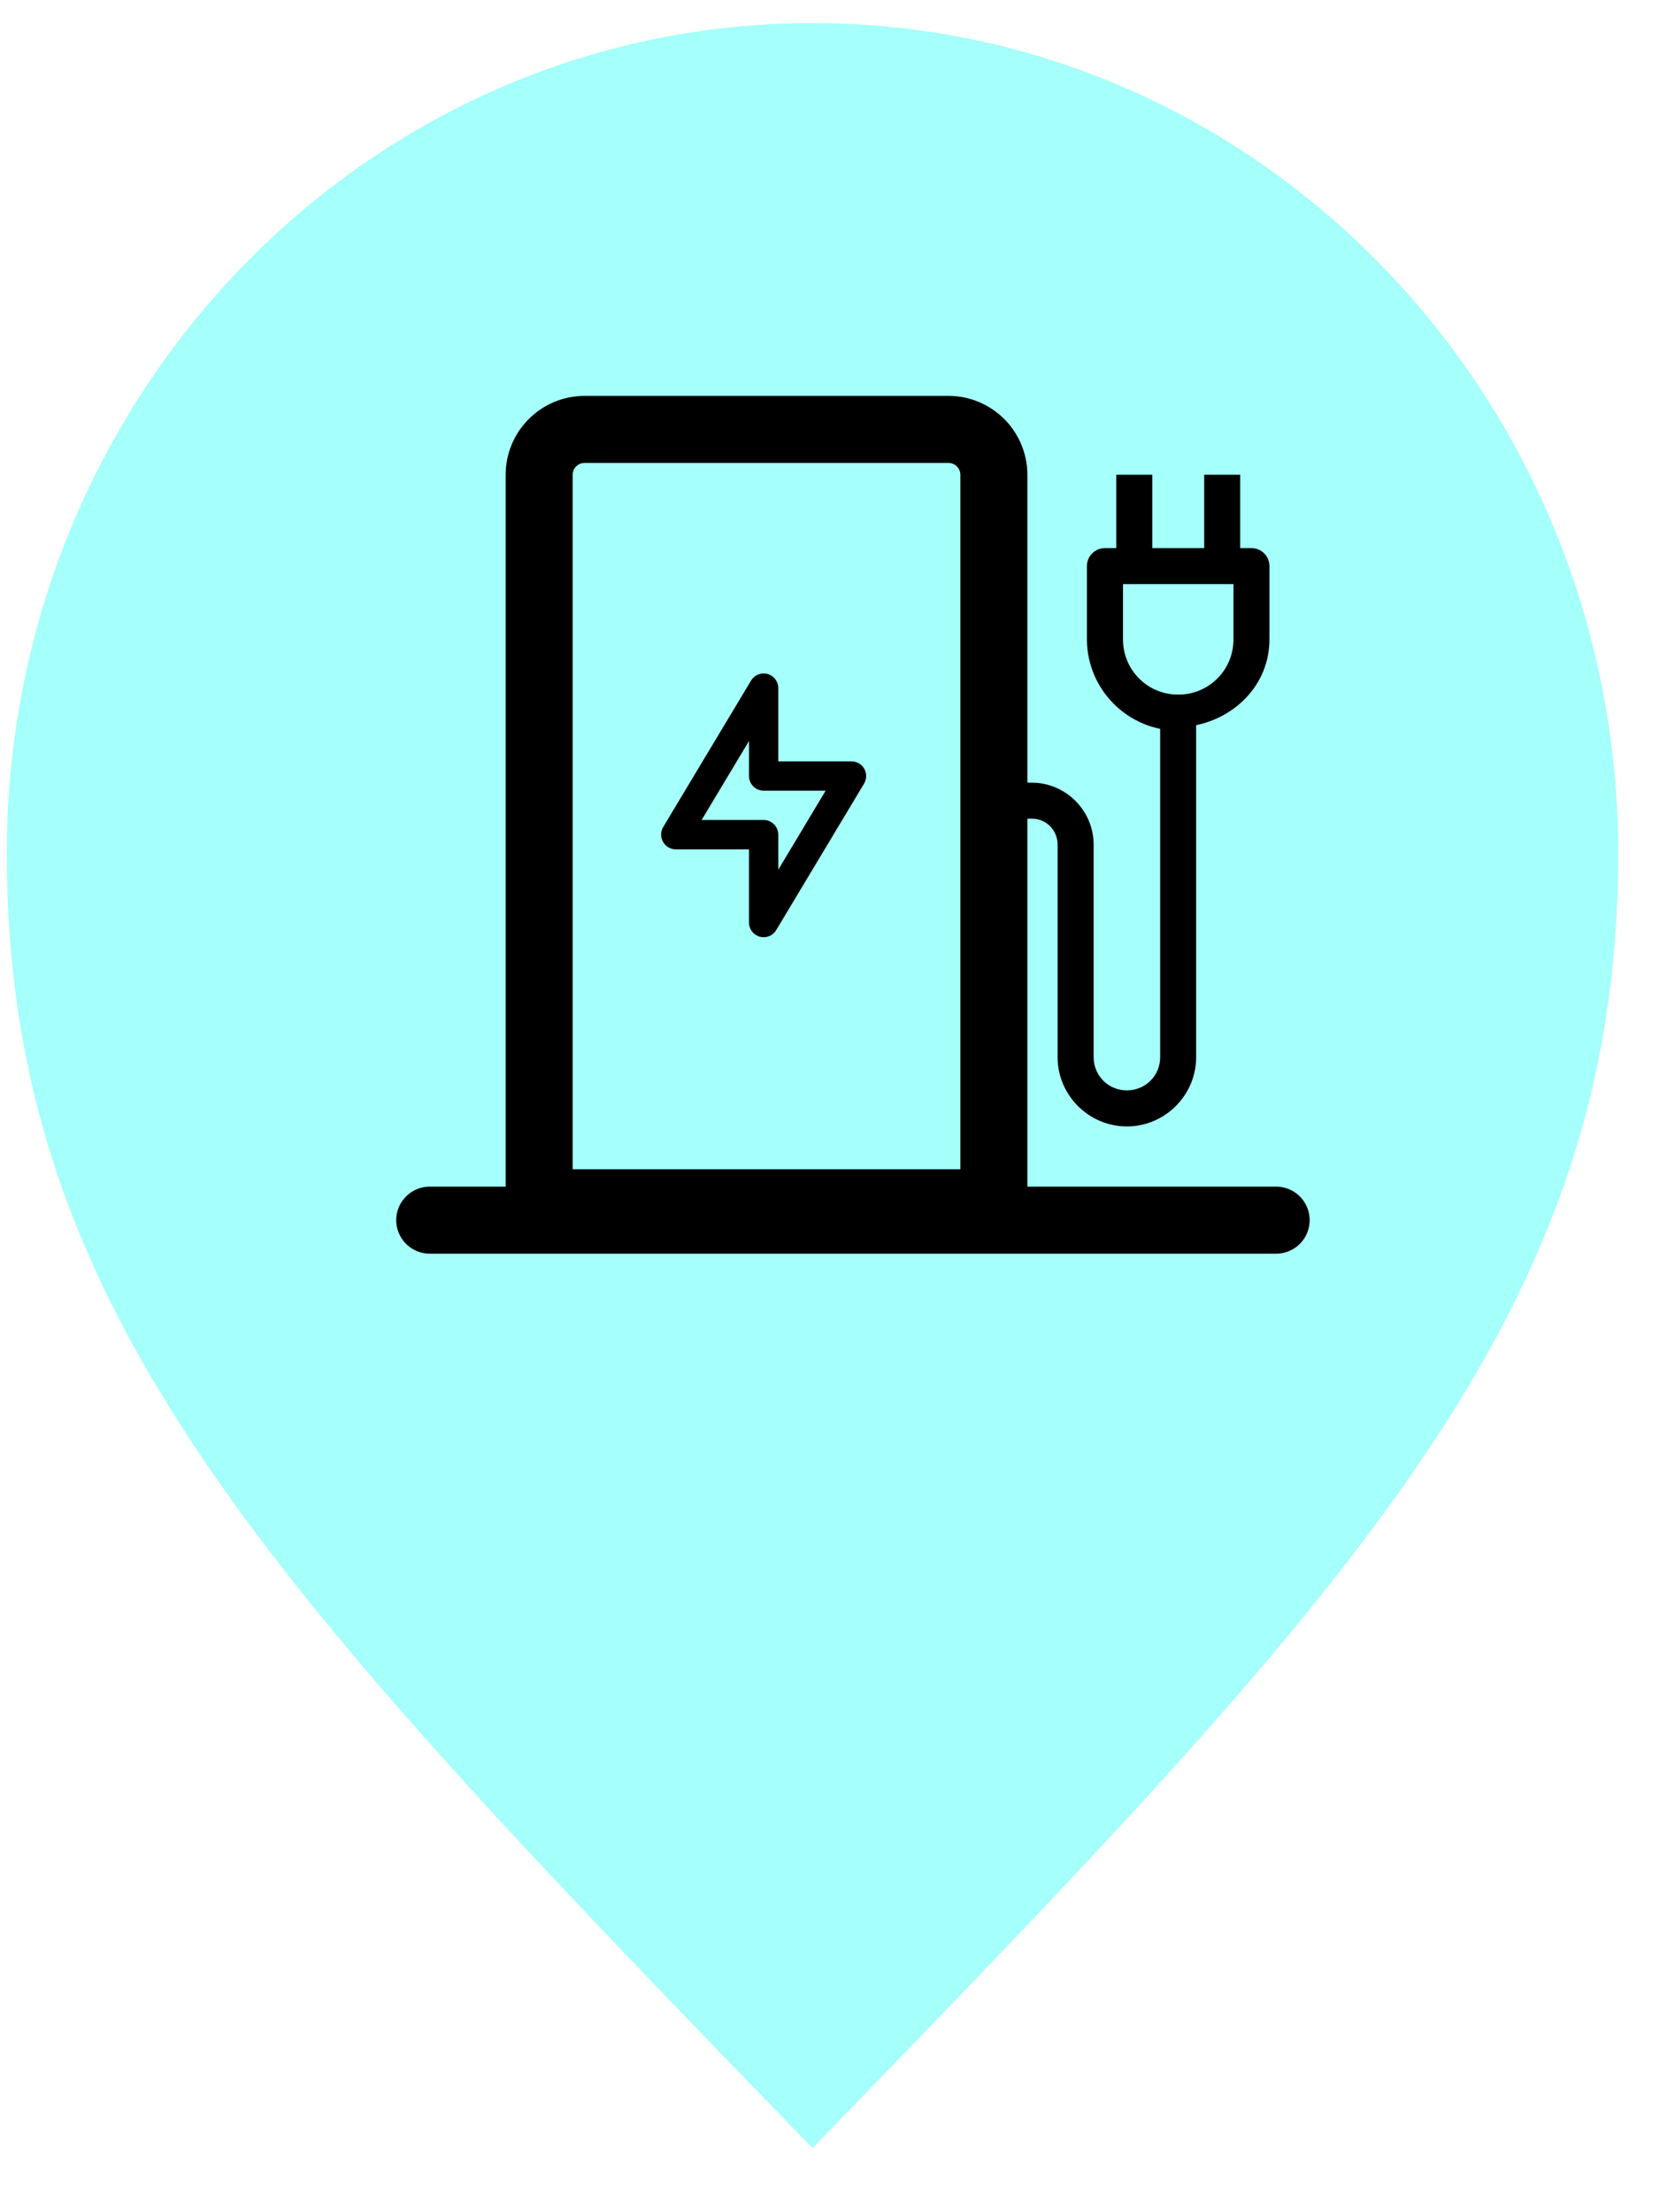 <svg width="25" height="33" viewBox="0 0 25 33" fill="none" xmlns="http://www.w3.org/2000/svg">
<g opacity="0.6">
<path d="M24.152 12.728C24.152 19.567 20.304 23.625 12.127 32.046C3.95 23.625 0.102 19.567 0.102 12.728C0.102 5.888 5.485 0.344 12.127 0.344C18.768 0.344 24.152 5.888 24.152 12.728Z" fill="#69FFF6"/>
</g>
<path d="M6.414 18.203H19.047" stroke="black" stroke-linecap="round" stroke-linejoin="round"/>
<path d="M14.155 6.406H8.726C8.351 6.406 8.047 6.71 8.047 7.085V17.944H14.834V7.085C14.834 6.71 14.53 6.406 14.155 6.406Z" stroke="black" stroke-linecap="round" stroke-linejoin="round"/>
<path d="M12.71 11.359H11.616V10.265C11.616 10.167 11.551 10.081 11.456 10.055C11.361 10.029 11.261 10.069 11.21 10.153L9.898 12.339C9.858 12.407 9.857 12.491 9.896 12.559C9.934 12.628 10.007 12.671 10.086 12.671H11.179V13.764C11.179 13.862 11.245 13.948 11.339 13.974C11.358 13.98 11.378 13.982 11.398 13.982C11.474 13.982 11.546 13.942 11.585 13.876L12.897 11.69C12.937 11.622 12.938 11.538 12.9 11.47C12.861 11.401 12.788 11.359 12.71 11.359ZM11.616 12.975V12.452C11.616 12.394 11.593 12.338 11.552 12.297C11.511 12.256 11.456 12.233 11.398 12.233H10.472L11.179 11.055V11.577C11.179 11.635 11.202 11.691 11.243 11.732C11.284 11.773 11.34 11.796 11.398 11.796H12.323L11.616 12.975Z" fill="black"/>
<path fill-rule="evenodd" clip-rule="evenodd" d="M17.366 10.414V15.771C17.366 16.075 17.124 16.317 16.819 16.317C16.515 16.317 16.273 16.075 16.273 15.771V12.601C16.273 12.12 15.879 11.726 15.398 11.726H14.961V12.163H15.398C15.642 12.163 15.835 12.356 15.835 12.601V15.771C15.835 16.312 16.279 16.755 16.819 16.755C17.36 16.755 17.803 16.312 17.803 15.771V10.414H17.366Z" fill="black" stroke="black" stroke-width="0.1"/>
<path d="M16.492 8.227C16.371 8.227 16.273 8.324 16.273 8.445V9.538C16.273 10.26 16.863 10.85 17.585 10.85C17.642 10.85 17.695 10.827 17.736 10.788C18.377 10.703 18.897 10.202 18.897 9.538V8.445V8.445C18.897 8.324 18.799 8.227 18.678 8.227L16.492 8.227ZM16.711 8.664H18.46V9.538C18.46 10.024 18.071 10.413 17.585 10.413C17.1 10.413 16.711 10.024 16.711 9.538V8.664Z" fill="black" stroke="black" stroke-width="0.1"/>
<path fill-rule="evenodd" clip-rule="evenodd" d="M16.711 7.133V8.444H17.148V7.133H16.711Z" fill="black" stroke="black" stroke-width="0.1"/>
<path fill-rule="evenodd" clip-rule="evenodd" d="M18.023 7.133V8.444H18.46V7.133H18.023Z" fill="black" stroke="black" stroke-width="0.1"/>
</svg>
